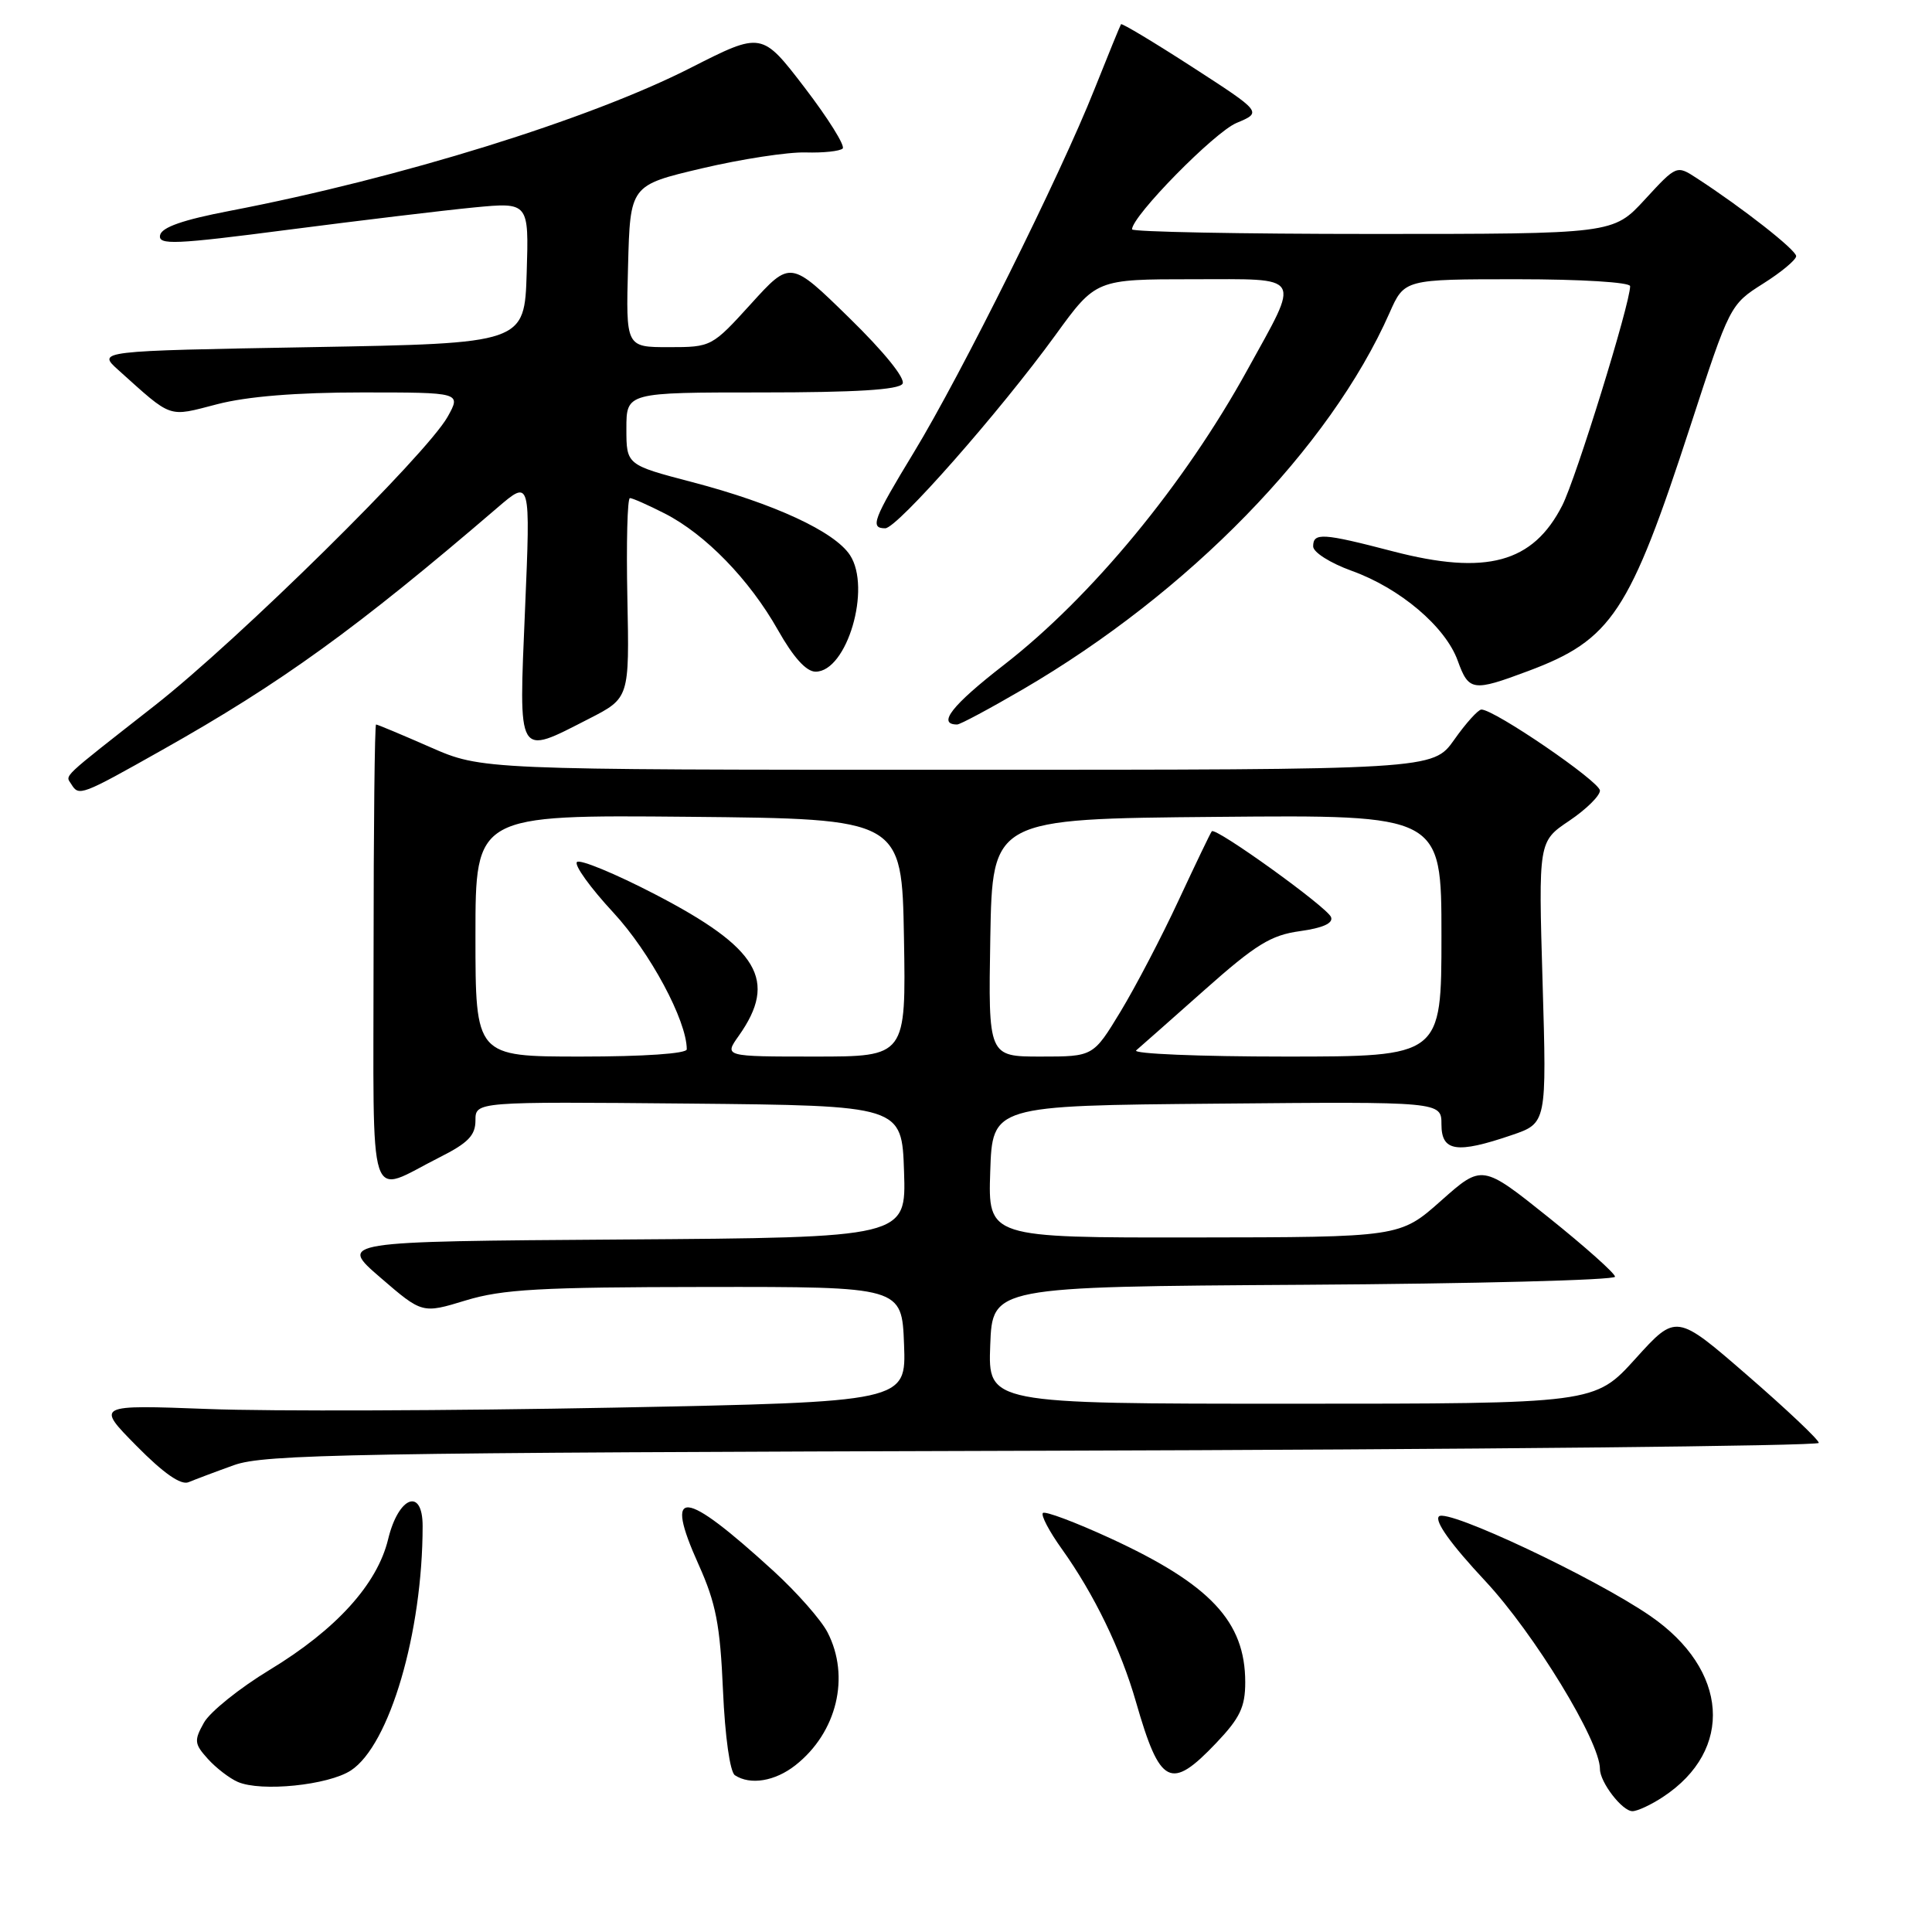 <?xml version="1.0" encoding="UTF-8" standalone="no"?>
<!DOCTYPE svg PUBLIC "-//W3C//DTD SVG 1.1//EN" "http://www.w3.org/Graphics/SVG/1.1/DTD/svg11.dtd" >
<svg xmlns="http://www.w3.org/2000/svg" xmlns:xlink="http://www.w3.org/1999/xlink" version="1.1" viewBox="0 0 256 256">
 <g >
 <path fill="currentColor"
d=" M 220.36 238.10 C 229.79 231.89 229.04 221.25 218.67 214.12 C 211.31 209.05 191.76 199.84 190.67 200.93 C 190.05 201.55 192.25 204.62 196.83 209.52 C 203.29 216.45 212.00 230.72 212.00 234.39 C 212.00 236.16 214.96 240.00 216.31 239.99 C 216.96 239.99 218.79 239.14 220.36 238.10 Z  M 46.50 234.59 C 51.62 231.23 56.00 216.31 56.00 202.20 C 56.00 197.05 52.80 198.27 51.43 203.95 C 49.99 209.92 44.55 215.92 35.74 221.26 C 31.76 223.67 27.84 226.82 27.03 228.25 C 25.70 230.63 25.74 231.06 27.53 233.05 C 28.61 234.25 30.40 235.63 31.50 236.11 C 34.58 237.46 43.51 236.55 46.50 234.59 Z  M 105.39 233.91 C 110.90 229.58 112.69 222.17 109.65 216.29 C 108.80 214.64 105.59 211.00 102.52 208.19 C 90.47 197.18 87.91 196.96 92.57 207.32 C 94.87 212.44 95.42 215.30 95.80 224.00 C 96.07 230.13 96.73 234.81 97.38 235.23 C 99.42 236.57 102.69 236.03 105.39 233.91 Z  M 161.15 230.96 C 164.30 227.65 165.00 226.19 165.00 222.91 C 165.00 214.86 160.38 209.94 147.10 203.82 C 142.49 201.70 138.47 200.19 138.19 200.48 C 137.90 200.77 139.03 202.92 140.70 205.25 C 144.97 211.22 148.54 218.58 150.53 225.54 C 153.71 236.60 155.11 237.31 161.15 230.96 Z  M 31.00 194.14 C 35.02 192.69 46.52 192.49 138.25 192.23 C 194.76 192.07 241.00 191.60 241.00 191.19 C 241.00 190.78 236.75 186.76 231.56 182.26 C 222.11 174.06 222.11 174.06 216.71 180.03 C 211.31 186.00 211.31 186.00 171.11 186.00 C 130.92 186.00 130.92 186.00 131.21 178.25 C 131.50 170.50 131.50 170.50 172.75 170.24 C 195.44 170.10 214.00 169.62 214.00 169.17 C 214.00 168.73 210.04 165.20 205.20 161.32 C 196.39 154.27 196.39 154.27 190.95 159.10 C 185.50 163.94 185.50 163.94 158.21 163.97 C 130.92 164.00 130.92 164.00 131.21 155.25 C 131.50 146.50 131.50 146.50 161.25 146.24 C 191.00 145.97 191.00 145.97 191.00 148.99 C 191.00 152.59 193.01 152.90 200.30 150.41 C 204.95 148.83 204.95 148.83 204.40 130.16 C 203.85 111.50 203.85 111.50 207.93 108.76 C 210.17 107.25 212.00 105.45 212.00 104.76 C 212.00 103.57 197.97 93.98 196.29 94.02 C 195.86 94.03 194.23 95.83 192.69 98.02 C 189.87 102.00 189.87 102.00 126.85 102.00 C 63.84 102.00 63.84 102.00 57.00 99.00 C 53.24 97.35 50.02 96.00 49.83 96.00 C 49.65 96.00 49.50 109.72 49.50 126.49 C 49.50 161.14 48.55 158.23 58.25 153.35 C 62.01 151.46 63.00 150.45 63.00 148.47 C 63.00 145.97 63.00 145.97 91.25 146.23 C 119.50 146.50 119.50 146.50 119.79 155.24 C 120.08 163.98 120.08 163.98 82.47 164.24 C 44.86 164.50 44.86 164.50 50.41 169.29 C 55.95 174.07 55.95 174.07 61.72 172.31 C 66.59 170.83 71.59 170.55 93.50 170.53 C 119.50 170.50 119.50 170.50 119.79 178.13 C 120.08 185.76 120.08 185.76 81.29 186.52 C 59.96 186.93 35.80 187.02 27.60 186.70 C 12.71 186.14 12.71 186.14 18.09 191.59 C 21.67 195.22 23.97 196.82 24.98 196.40 C 25.82 196.05 28.52 195.03 31.00 194.14 Z  M 21.48 99.38 C 37.30 90.48 47.29 83.25 65.90 67.28 C 70.30 63.50 70.30 63.50 69.57 80.75 C 68.73 100.65 68.44 100.15 78.02 95.25 C 83.40 92.50 83.40 92.50 83.13 79.25 C 82.98 71.96 83.13 66.00 83.47 66.00 C 83.81 66.00 85.88 66.92 88.08 68.04 C 93.47 70.79 99.30 76.79 103.08 83.48 C 105.13 87.11 106.83 89.00 108.07 89.00 C 112.23 89.00 115.49 77.93 112.63 73.56 C 110.58 70.43 102.58 66.73 91.75 63.89 C 83.00 61.60 83.00 61.60 83.00 56.80 C 83.00 52.00 83.00 52.00 100.94 52.00 C 113.34 52.00 119.10 51.65 119.59 50.85 C 120.01 50.17 117.15 46.63 112.52 42.11 C 104.74 34.50 104.74 34.50 99.52 40.25 C 94.33 45.96 94.26 46.00 88.61 46.00 C 82.93 46.00 82.93 46.00 83.22 35.27 C 83.50 24.55 83.50 24.55 93.00 22.31 C 98.22 21.08 104.41 20.13 106.75 20.20 C 109.09 20.27 111.30 20.03 111.66 19.68 C 112.01 19.32 109.74 15.69 106.62 11.61 C 100.94 4.20 100.94 4.20 91.53 8.98 C 78.13 15.81 53.03 23.60 30.50 27.93 C 24.23 29.13 21.41 30.12 21.21 31.17 C 20.95 32.49 23.15 32.40 38.21 30.44 C 47.72 29.21 58.78 27.88 62.79 27.49 C 70.08 26.79 70.08 26.79 69.79 36.14 C 69.50 45.50 69.50 45.50 41.18 46.00 C 12.87 46.50 12.87 46.50 15.68 49.03 C 22.92 55.53 22.17 55.27 28.78 53.56 C 32.74 52.53 39.28 52.00 47.95 52.00 C 61.11 52.00 61.11 52.00 59.31 55.23 C 56.49 60.25 31.60 84.79 20.50 93.49 C 7.85 103.41 8.66 102.64 9.45 103.91 C 10.45 105.54 10.73 105.44 21.48 99.38 Z  M 135.52 91.35 C 157.52 78.52 176.22 59.33 184.12 41.46 C 186.09 37.00 186.09 37.00 201.05 37.00 C 209.48 37.00 216.00 37.40 216.00 37.92 C 216.00 40.24 208.83 63.40 207.01 66.97 C 203.13 74.59 196.94 76.27 184.59 73.06 C 175.23 70.62 174.00 70.55 174.00 72.40 C 174.00 73.18 176.27 74.61 179.09 75.63 C 185.50 77.93 191.52 83.03 193.15 87.53 C 194.62 91.59 195.14 91.67 202.48 88.92 C 213.56 84.78 215.92 81.21 223.99 56.43 C 229.19 40.46 229.25 40.35 233.61 37.59 C 236.03 36.07 238.00 34.42 238.00 33.94 C 238.00 33.12 230.88 27.54 224.83 23.61 C 222.16 21.87 222.16 21.87 217.95 26.44 C 213.75 31.00 213.75 31.00 181.87 31.00 C 164.34 31.00 150.00 30.72 150.00 30.39 C 150.00 28.63 160.92 17.51 163.85 16.29 C 167.24 14.87 167.24 14.87 158.00 8.89 C 152.91 5.60 148.66 3.05 148.54 3.21 C 148.43 3.37 146.84 7.26 145.01 11.85 C 140.50 23.22 127.35 49.64 121.11 59.91 C 115.68 68.85 115.24 70.00 117.30 70.00 C 118.88 70.00 132.46 54.58 139.86 44.39 C 145.22 37.00 145.22 37.00 158.09 37.00 C 172.83 37.00 172.35 36.19 165.29 49.00 C 156.92 64.21 144.59 79.14 132.99 88.13 C 126.13 93.45 124.13 96.00 126.83 96.00 C 127.22 96.00 131.13 93.91 135.52 91.35 Z  M 63.00 123.98 C 63.00 107.97 63.00 107.97 91.25 108.23 C 119.50 108.50 119.50 108.50 119.78 124.25 C 120.05 140.00 120.05 140.00 108.00 140.00 C 95.94 140.00 95.94 140.00 97.89 137.25 C 103.08 129.91 100.56 125.64 86.80 118.50 C 81.50 115.75 76.84 113.83 76.45 114.22 C 76.05 114.62 78.23 117.64 81.28 120.93 C 86.14 126.18 91.00 135.24 91.00 139.04 C 91.00 139.61 85.30 140.00 77.00 140.00 C 63.00 140.00 63.00 140.00 63.00 123.98 Z  M 131.22 124.25 C 131.50 108.50 131.50 108.50 161.25 108.24 C 191.00 107.97 191.00 107.97 191.00 123.99 C 191.00 140.00 191.00 140.00 170.30 140.00 C 158.92 140.00 150.03 139.63 150.55 139.18 C 151.07 138.74 155.14 135.14 159.59 131.19 C 166.40 125.14 168.40 123.91 172.26 123.38 C 175.29 122.96 176.68 122.33 176.37 121.52 C 175.87 120.21 161.07 109.56 160.57 110.15 C 160.40 110.34 158.43 114.46 156.17 119.30 C 153.92 124.15 150.45 130.78 148.47 134.05 C 144.86 140.00 144.86 140.00 137.90 140.00 C 130.95 140.00 130.95 140.00 131.22 124.25 Z "/>
</g>
</svg>